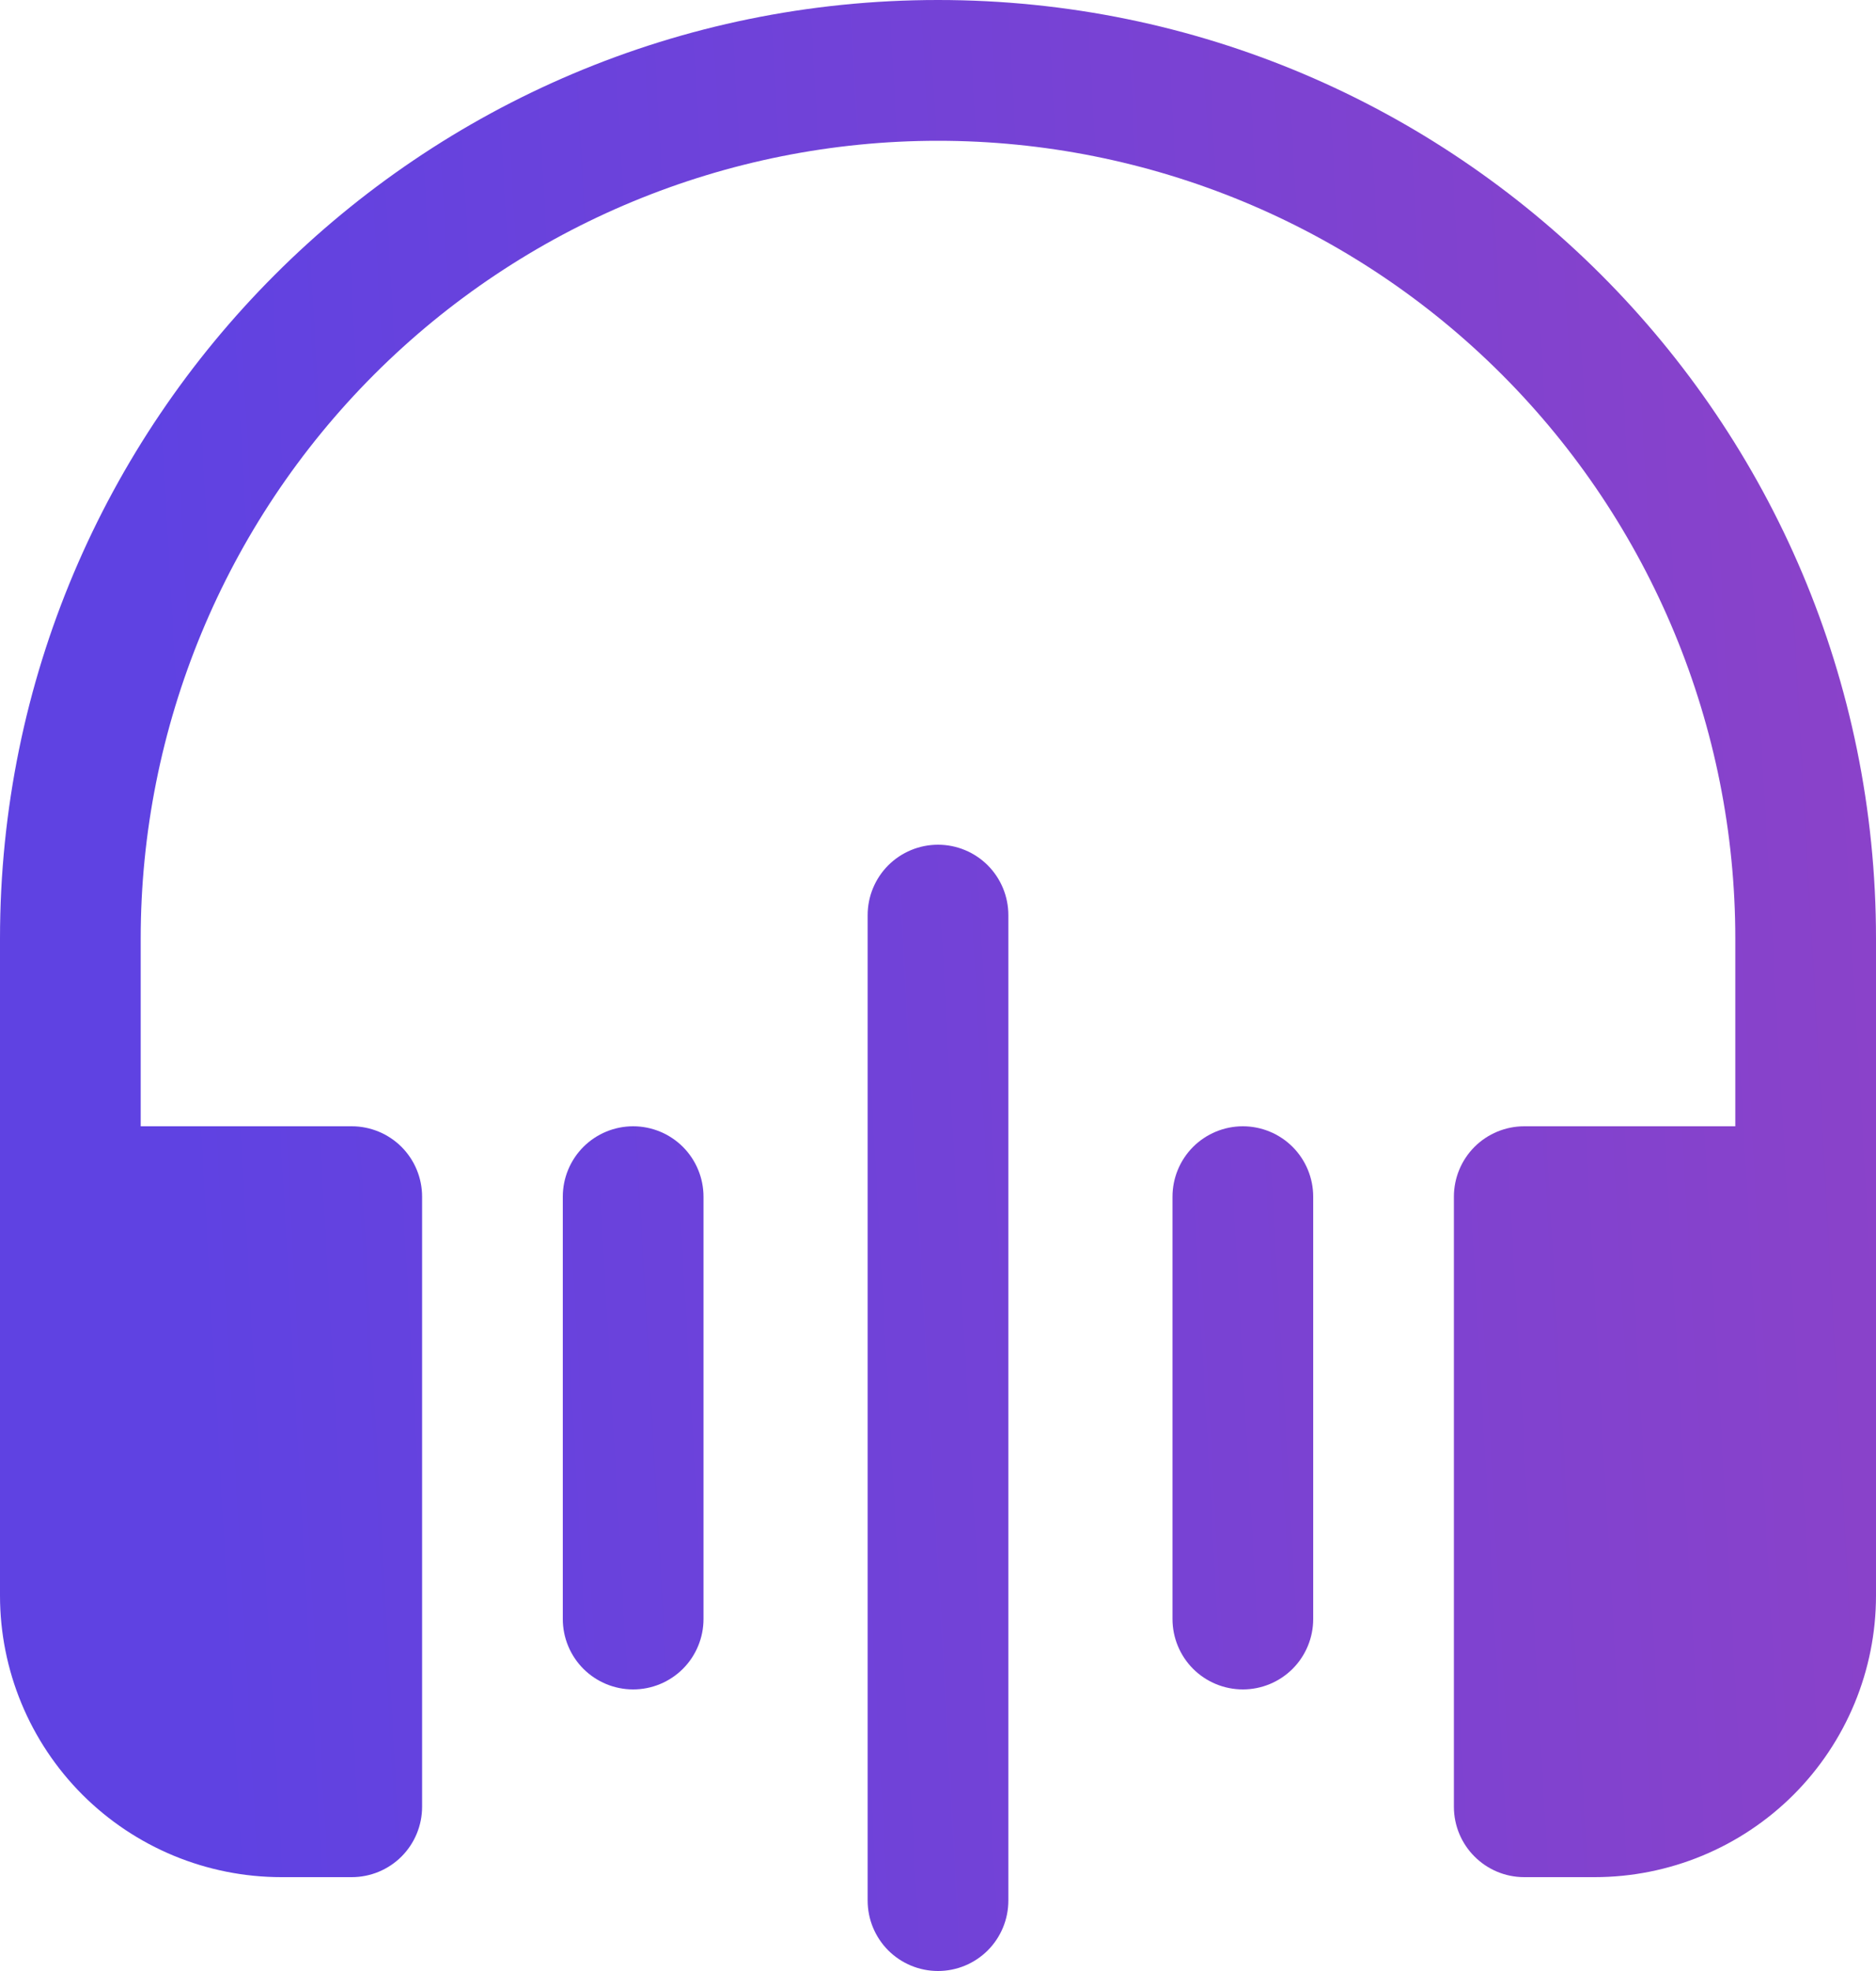 <svg width="40" height="42" viewBox="0 0 40 42" fill="none" xmlns="http://www.w3.org/2000/svg">
<path d="M3 20C3 15.491 4.791 11.167 7.979 7.979C11.167 4.791 15.491 3 20 3C24.509 3 28.833 4.791 32.021 7.979C35.209 11.167 37 15.491 37 20V24H32.5C32.102 24 31.721 24.158 31.439 24.439C31.158 24.721 31 25.102 31 25.5V38.5C31 39.328 31.672 40 32.5 40H34C35.591 40 37.117 39.368 38.243 38.243C39.368 37.117 40 35.591 40 34V20C40 8.954 31.046 0 20 0C8.954 0 0 8.954 0 20V34C0 35.591 0.632 37.117 1.757 38.243C2.883 39.368 4.409 40 6 40H7.5C7.898 40 8.279 39.842 8.561 39.561C8.842 39.279 9 38.898 9 38.5V25.5C9 25.102 8.842 24.721 8.561 24.439C8.279 24.158 7.898 24 7.5 24H3V20ZM21.5 19.5C21.5 19.102 21.342 18.721 21.061 18.439C20.779 18.158 20.398 18 20 18C19.602 18 19.221 18.158 18.939 18.439C18.658 18.721 18.5 19.102 18.5 19.5V40.5C18.5 40.898 18.658 41.279 18.939 41.561C19.221 41.842 19.602 42 20 42C20.398 42 20.779 41.842 21.061 41.561C21.342 41.279 21.5 40.898 21.5 40.5V19.5ZM13.5 24C13.898 24 14.279 24.158 14.561 24.439C14.842 24.721 15 25.102 15 25.5V34.5C15 34.898 14.842 35.279 14.561 35.561C14.279 35.842 13.898 36 13.5 36C13.102 36 12.721 35.842 12.439 35.561C12.158 35.279 12 34.898 12 34.5V25.5C12 25.102 12.158 24.721 12.439 24.439C12.721 24.158 13.102 24 13.5 24ZM28 25.5C28 25.102 27.842 24.721 27.561 24.439C27.279 24.158 26.898 24 26.5 24C26.102 24 25.721 24.158 25.439 24.439C25.158 24.721 25 25.102 25 25.5V34.5C25 34.898 25.158 35.279 25.439 35.561C25.721 35.842 26.102 36 26.5 36C26.898 36 27.279 35.842 27.561 35.561C27.842 35.279 28 34.898 28 34.5V25.5Z" fill="url(#paint0_linear_5755_20922)"/>
<defs>
<linearGradient id="paint0_linear_5755_20922" x1="4.171" y1="29.625" x2="54.636" y2="26.793" gradientUnits="userSpaceOnUse">
<stop stop-color="#5F42E2"/>
<stop offset="1" stop-color="#9B42C0"/>
</linearGradient>
</defs>
</svg>
